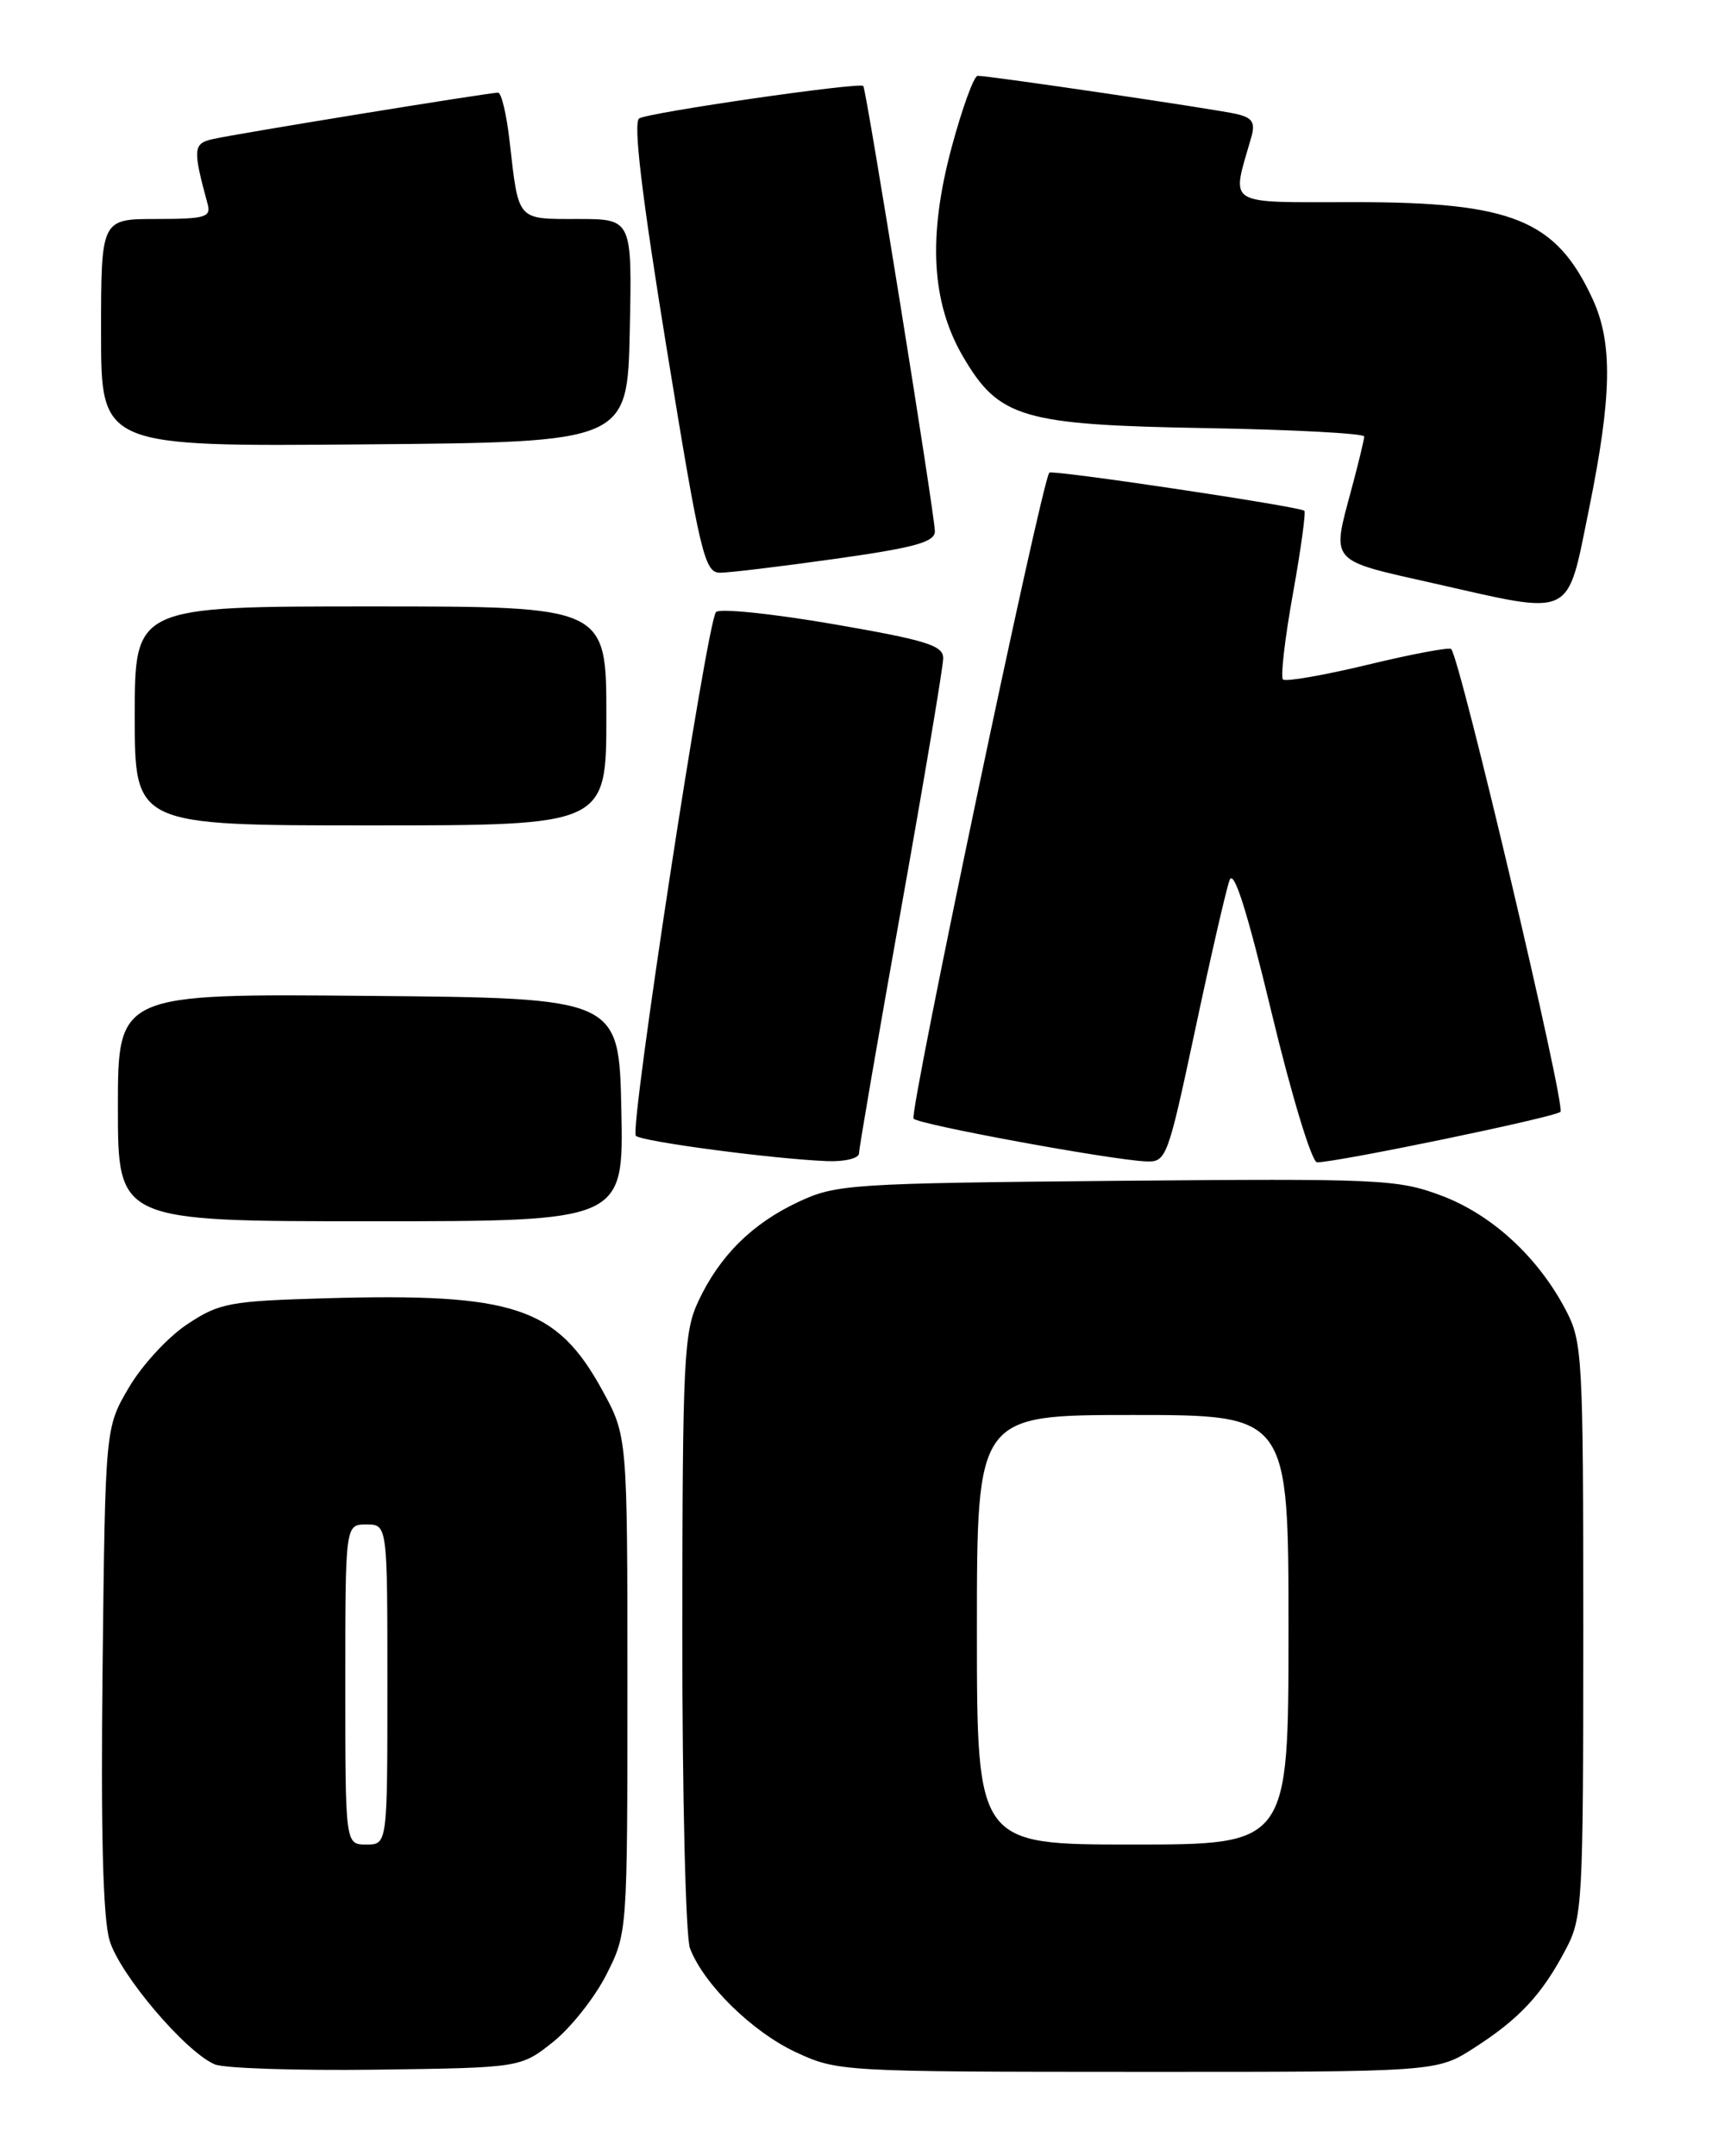 <?xml version="1.0" encoding="UTF-8" standalone="no"?>
<!DOCTYPE svg PUBLIC "-//W3C//DTD SVG 1.1//EN" "http://www.w3.org/Graphics/SVG/1.1/DTD/svg11.dtd" >
<svg xmlns="http://www.w3.org/2000/svg" xmlns:xlink="http://www.w3.org/1999/xlink" version="1.1" viewBox="0 0 204 256">
 <g >
 <path fill="currentColor"
d=" M 65.66 242.45 C 67.77 240.77 70.62 237.17 72.00 234.45 C 74.50 229.50 74.50 229.48 74.50 200.00 C 74.50 170.50 74.50 170.50 71.50 165.03 C 66.10 155.19 61.05 153.51 38.76 154.14 C 27.23 154.47 26.06 154.69 22.23 157.23 C 19.96 158.73 16.85 162.10 15.31 164.73 C 12.50 169.50 12.50 169.50 12.18 198.00 C 11.96 217.43 12.22 227.73 13.01 230.38 C 14.20 234.40 22.01 243.61 25.50 245.10 C 26.60 245.57 35.22 245.85 44.66 245.73 C 61.82 245.50 61.82 245.50 65.66 242.45 Z  M 175.05 243.14 C 180.41 239.70 183.09 236.82 185.89 231.51 C 187.92 227.69 188.00 226.17 188.00 193.50 C 188.00 160.87 187.91 159.31 185.90 155.49 C 182.59 149.20 177.12 144.19 171.12 141.94 C 165.96 140.01 163.86 139.92 132.58 140.20 C 101.12 140.49 99.27 140.61 94.87 142.67 C 89.33 145.25 85.46 149.08 82.92 154.50 C 81.20 158.17 81.04 161.39 81.02 193.68 C 81.01 213.10 81.42 229.97 81.93 231.32 C 83.56 235.59 89.31 241.23 94.49 243.65 C 99.44 245.95 99.92 245.98 135.05 245.99 C 170.61 246.00 170.61 246.00 175.05 243.14 Z  M 73.78 131.75 C 73.50 118.50 73.50 118.50 43.75 118.24 C 14.00 117.97 14.00 117.97 14.00 131.49 C 14.00 145.00 14.00 145.00 44.03 145.00 C 74.06 145.00 74.06 145.00 73.78 131.75 Z  M 102.00 136.94 C 102.00 136.36 104.25 123.29 107.00 107.90 C 109.75 92.51 112.00 79.12 112.00 78.14 C 112.00 76.63 109.95 76.00 98.88 74.09 C 91.67 72.85 85.43 72.21 85.02 72.67 C 83.94 73.86 74.73 134.06 75.50 134.85 C 76.18 135.54 91.93 137.62 98.25 137.86 C 100.31 137.94 102.00 137.52 102.00 136.94 Z  M 141.92 122.25 C 143.76 113.59 145.60 105.60 146.00 104.51 C 146.50 103.13 148.06 108.05 151.00 120.26 C 153.36 130.08 155.77 138.00 156.39 138.00 C 158.80 138.00 184.55 132.67 185.29 132.01 C 185.96 131.43 173.44 78.38 172.32 77.06 C 172.12 76.82 167.66 77.65 162.42 78.92 C 157.17 80.18 152.64 80.97 152.34 80.67 C 152.04 80.37 152.57 75.80 153.52 70.52 C 154.47 65.24 155.08 60.79 154.88 60.64 C 154.14 60.11 124.93 55.74 124.60 56.12 C 123.68 57.16 107.91 132.24 108.48 132.82 C 109.19 133.54 131.78 137.69 136.03 137.89 C 138.50 138.00 138.64 137.63 141.92 122.25 Z  M 72.00 85.00 C 72.00 72.00 72.00 72.00 44.00 72.00 C 16.00 72.00 16.00 72.00 16.00 85.00 C 16.00 98.00 16.00 98.00 44.00 98.00 C 72.00 98.00 72.00 98.00 72.00 85.00 Z  M 188.67 60.50 C 191.41 47.01 191.52 40.73 189.11 35.50 C 184.78 26.11 179.59 24.00 160.91 24.00 C 145.23 24.00 146.21 24.61 148.58 16.30 C 149.08 14.55 148.72 13.98 146.85 13.54 C 144.43 12.97 117.52 9.00 116.09 9.00 C 115.65 9.00 114.26 12.82 113.00 17.49 C 110.16 28.08 110.59 35.92 114.37 42.37 C 118.63 49.64 121.39 50.45 143.25 50.83 C 153.56 51.01 161.99 51.46 161.99 51.83 C 161.98 52.20 161.31 54.98 160.50 58.00 C 158.11 66.91 157.69 66.43 170.25 69.26 C 187.05 73.06 186.00 73.56 188.67 60.50 Z  M 99.25 66.34 C 108.62 65.02 111.00 64.36 111.01 63.09 C 111.02 61.24 102.88 10.64 102.51 10.21 C 102.08 9.73 77.05 13.35 75.90 14.06 C 75.17 14.52 76.20 23.17 79.16 41.36 C 83.15 65.87 83.66 67.99 85.50 68.00 C 86.60 68.00 92.79 67.25 99.25 66.34 Z  M 74.78 39.25 C 75.06 26.00 75.06 26.00 68.60 26.00 C 61.32 26.00 61.60 26.32 60.51 16.75 C 60.15 13.59 59.54 11.00 59.14 11.00 C 58.05 11.00 27.80 15.92 25.24 16.52 C 22.93 17.05 22.88 17.70 24.66 24.25 C 25.08 25.79 24.34 26.00 18.57 26.00 C 12.00 26.00 12.00 26.00 12.00 39.51 C 12.00 53.03 12.00 53.03 43.25 52.76 C 74.50 52.50 74.50 52.50 74.78 39.25 Z  M 41.00 200.00 C 41.00 181.00 41.00 181.00 43.50 181.00 C 46.00 181.00 46.00 181.00 46.00 200.00 C 46.00 219.00 46.00 219.00 43.50 219.00 C 41.00 219.00 41.00 219.00 41.00 200.00 Z  M 116.00 193.50 C 116.00 168.00 116.00 168.00 134.50 168.00 C 153.00 168.00 153.00 168.00 153.00 193.50 C 153.00 219.00 153.00 219.00 134.50 219.00 C 116.00 219.00 116.00 219.00 116.00 193.50 Z "/>
</g>
</svg>
